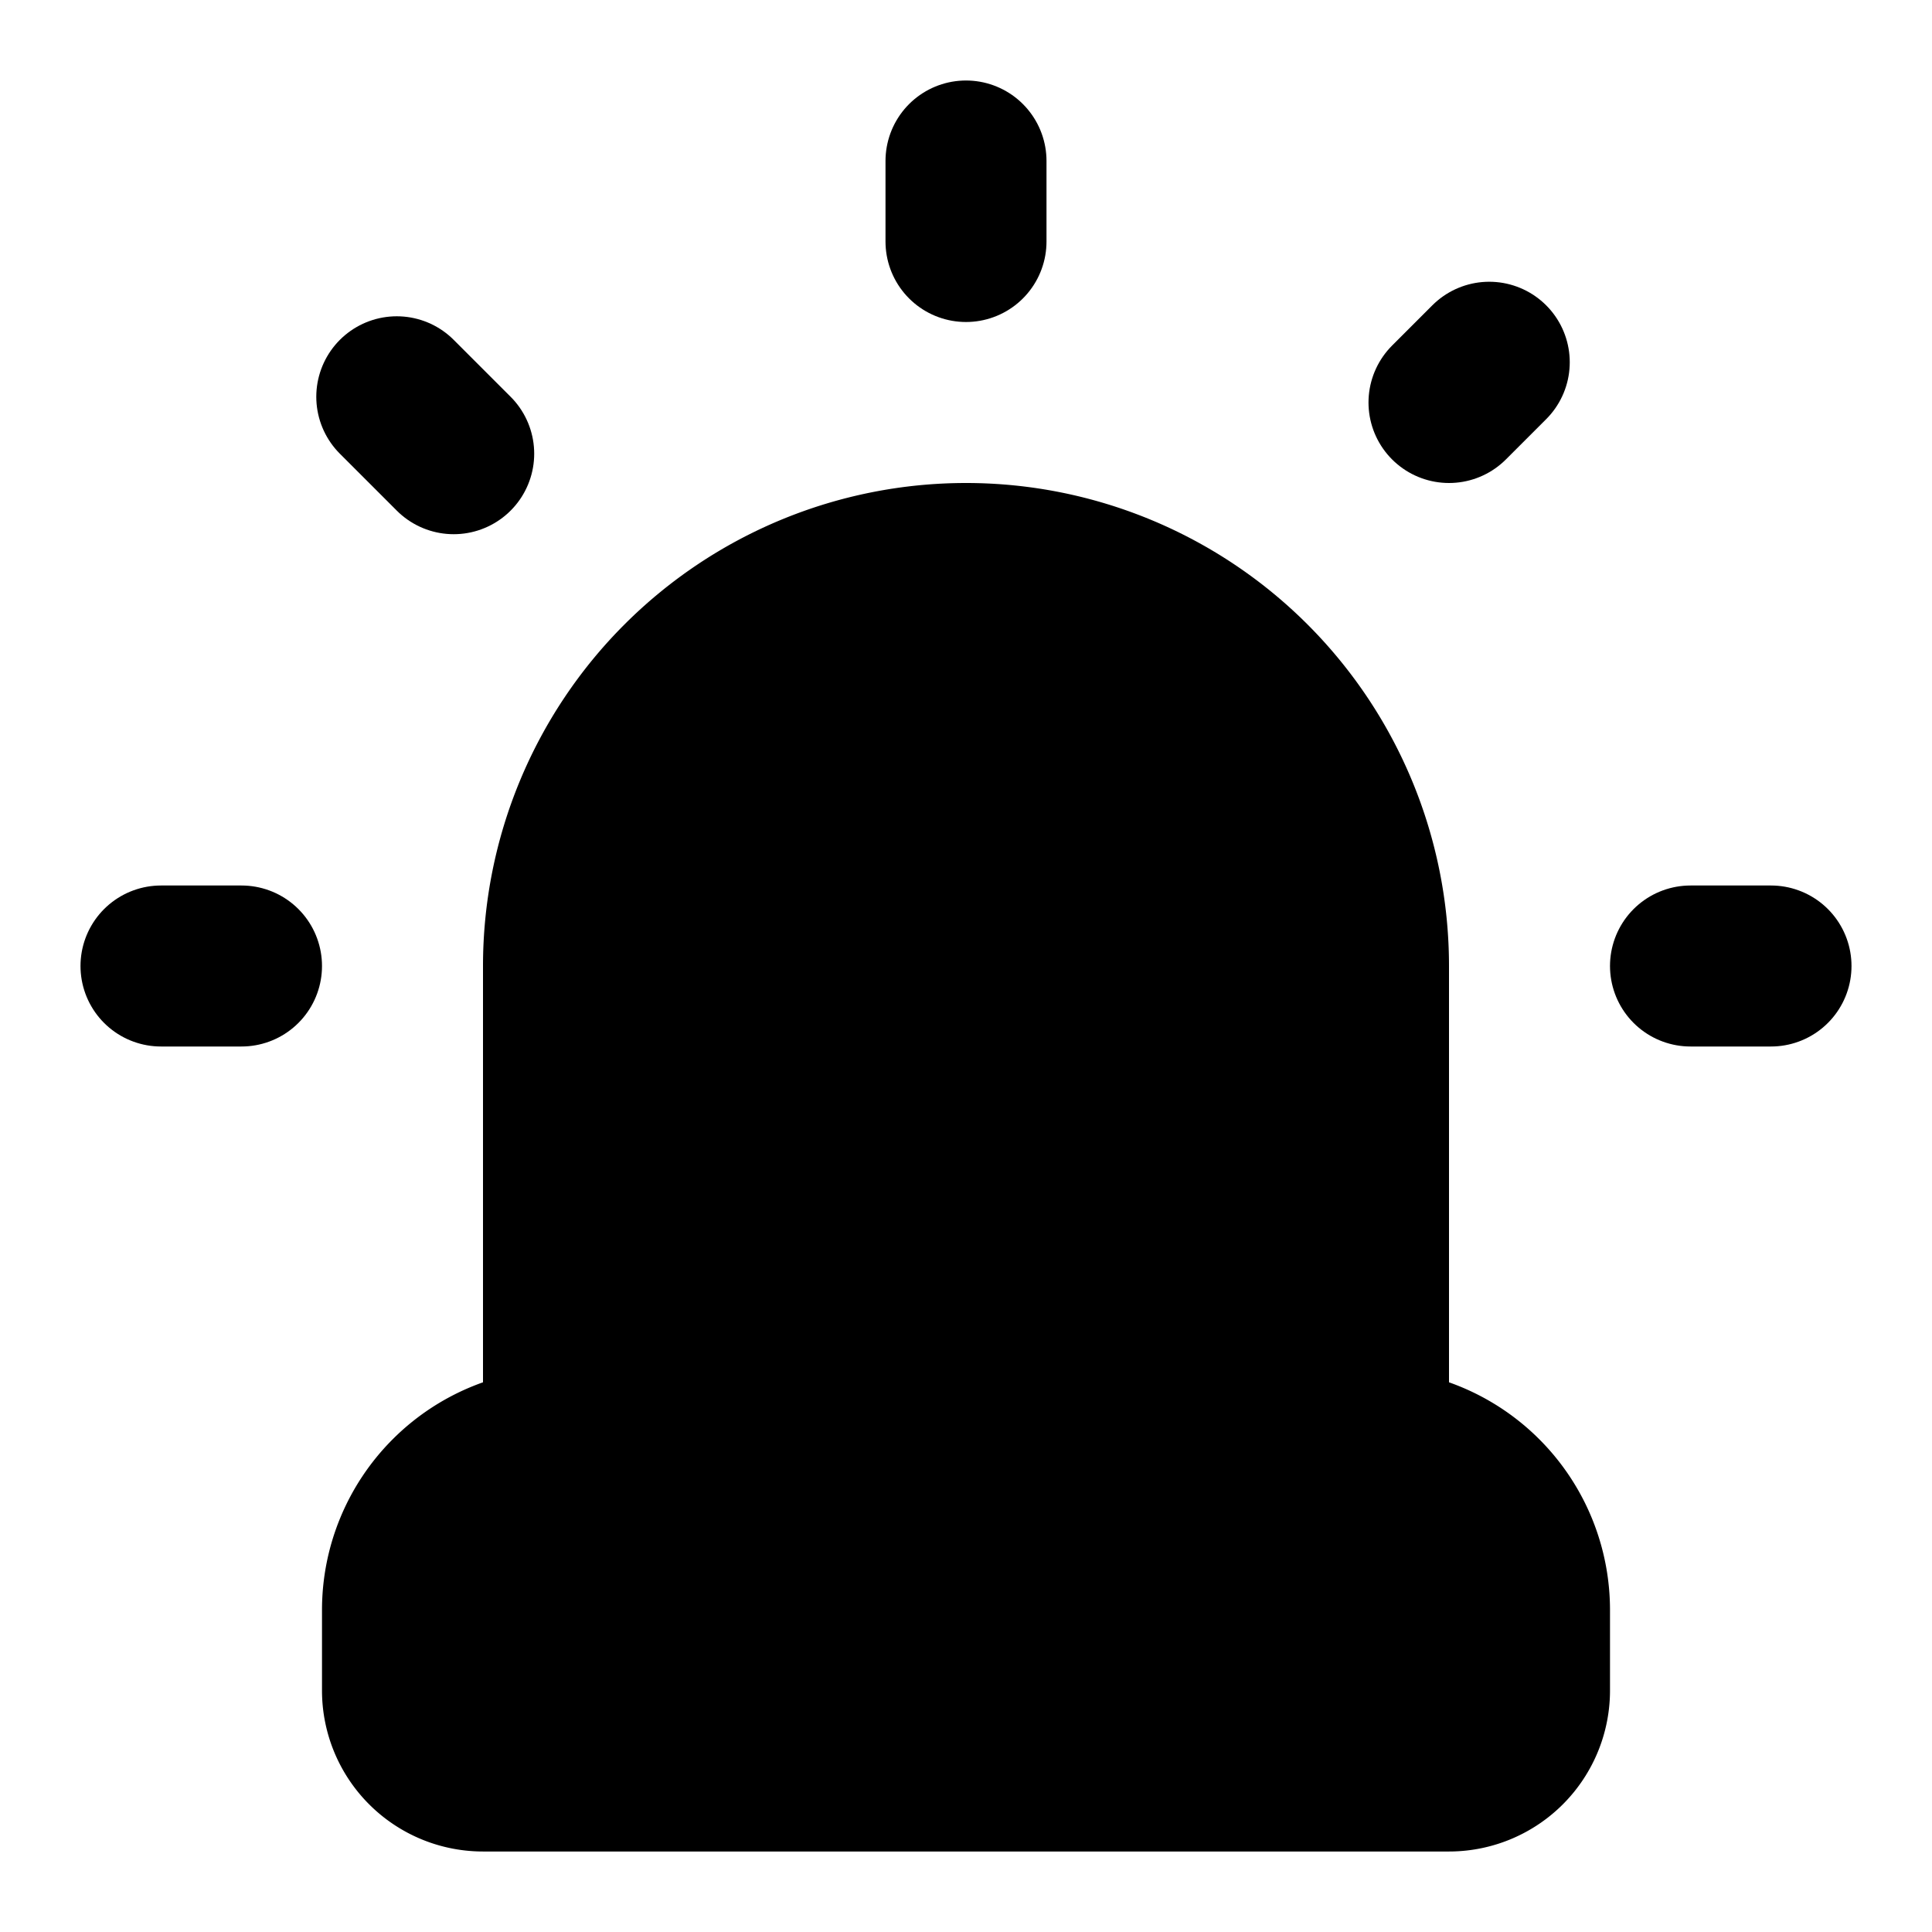 <!-- @license lucide-static v0.397.0 - ISC -->
<svg
    xmlns="http://www.w3.org/2000/svg"
    class="lucide lucide-siren"
    width="24"
    height="24"
    viewBox="0 0 24 24"
    fill="currentColor"
    stroke="currentColor"
    stroke-width="2"
    stroke-linecap="round"
    stroke-linejoin="round"
>
    <path vector-effect="non-scaling-stroke" d="M7 18v-6a5 5 0 1 1 10 0v6" />
    <path
        vector-effect="non-scaling-stroke"
        d="M5 21a1 1 0 0 0 1 1h12a1 1 0 0 0 1-1v-1a2 2 0 0 0-2-2H7a2 2 0 0 0-2 2z"
    />
    <path vector-effect="non-scaling-stroke" d="M21 12h1" />
    <path vector-effect="non-scaling-stroke" d="M18.5 4.5 18 5" />
    <path vector-effect="non-scaling-stroke" d="M2 12h1" />
    <path vector-effect="non-scaling-stroke" d="M12 2v1" />
    <path vector-effect="non-scaling-stroke" d="m4.929 4.929.707.707" />
    <path vector-effect="non-scaling-stroke" d="M12 12v6" />
</svg>
